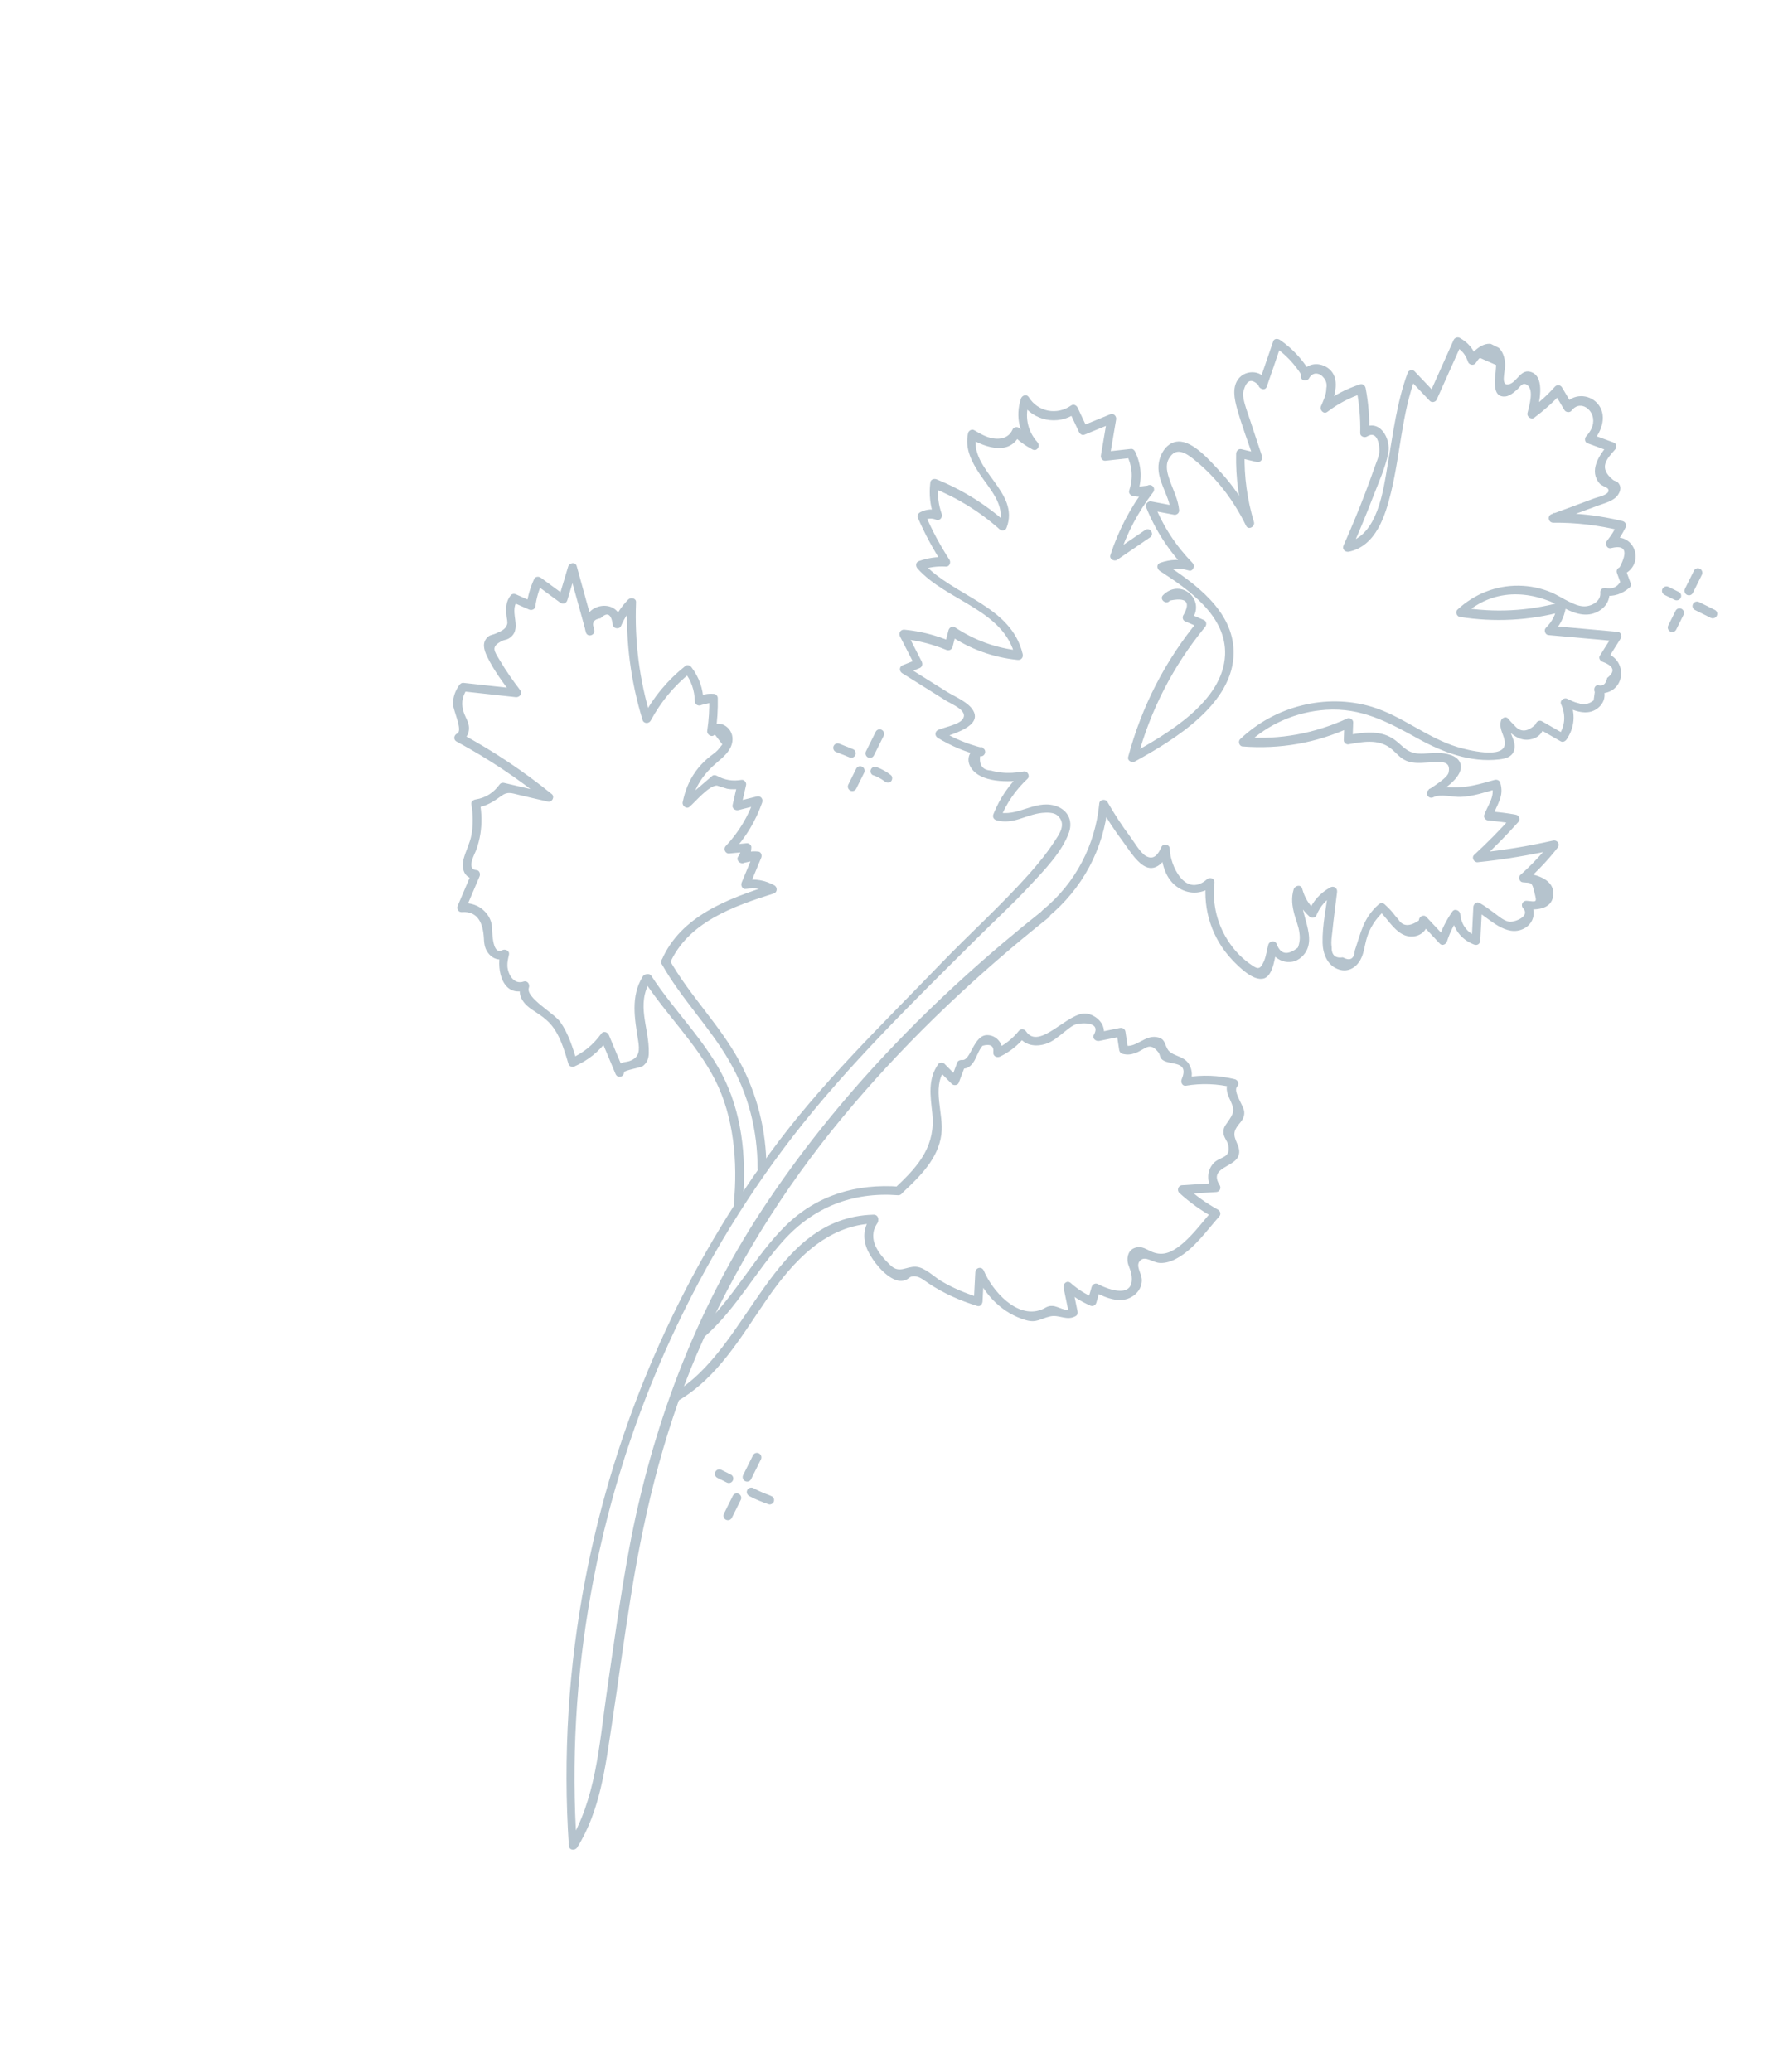 <svg width="107" height="124" viewBox="0 0 107 124" fill="none" xmlns="http://www.w3.org/2000/svg">
<g clip-path="url(#clip0_3033_36256)">
<path d="M62.401 54.483C55.944 59.603 50.073 65.58 45.544 72.491C41.554 78.587 38.984 85.523 37.653 92.666C37.112 95.585 36.71 98.526 36.285 101.464C35.861 104.402 35.651 107.729 34.018 110.332L34.518 110.432C33.843 100.375 35.68 90.208 39.745 80.993C41.785 76.37 44.37 71.978 47.465 67.981C50.733 63.764 54.615 59.986 58.383 56.23C59.462 55.149 60.592 54.125 61.631 53C62.459 52.109 63.57 50.981 63.976 49.801C64.229 49.055 63.85 48.411 63.105 48.205C61.903 47.874 60.858 48.917 59.685 48.593L59.868 48.967C60.237 48.051 60.773 47.273 61.492 46.602C61.655 46.447 61.5 46.127 61.277 46.165C60.805 46.245 60.356 46.28 59.881 46.225C59.689 46.2 59.494 46.166 59.302 46.11C58.812 46.086 58.594 45.797 58.649 45.259C58.983 45.299 59.086 44.824 58.749 44.743C57.871 44.518 57.072 44.184 56.3 43.714L56.27 44.201C56.867 43.948 58.922 43.479 58.184 42.436C57.856 41.975 57.123 41.681 56.66 41.395C55.835 40.875 55.007 40.361 54.182 39.841L54.152 40.328C54.444 40.215 54.73 40.098 55.022 39.984C55.189 39.918 55.236 39.745 55.157 39.587C54.854 38.997 54.557 38.41 54.254 37.819L53.981 38.225C54.906 38.324 55.774 38.536 56.633 38.893C56.797 38.958 56.963 38.876 57.007 38.709L57.228 37.854L56.855 38.037C58.083 38.852 59.426 39.34 60.898 39.491C61.106 39.515 61.244 39.348 61.202 39.147C60.514 36.206 57.007 35.678 55.217 33.657L55.126 34.107C55.629 33.933 56.097 33.875 56.616 33.906C56.824 33.915 56.918 33.647 56.82 33.497C56.268 32.649 55.794 31.769 55.393 30.839L55.227 31.173C55.491 31.006 55.767 30.986 56.057 31.115C56.249 31.171 56.415 30.947 56.361 30.771C56.149 30.171 56.089 29.631 56.166 29.002L55.792 29.185C57.284 29.785 58.619 30.606 59.822 31.676C59.942 31.783 60.171 31.763 60.231 31.596C61.088 29.416 57.969 28.139 58.424 26.057L58.05 26.24C59.01 26.804 60.473 27.288 61.043 25.97L60.634 26.049C60.984 26.404 61.349 26.664 61.79 26.899C62.073 27.04 62.27 26.674 62.084 26.464C61.46 25.761 61.311 24.878 61.601 23.994L61.124 24.086C61.821 25.194 63.315 25.49 64.376 24.73L63.98 24.596L64.567 25.846C64.624 25.968 64.753 26.072 64.901 26.012L66.607 25.313L66.263 25.009L65.881 27.261C65.857 27.422 65.983 27.594 66.159 27.572L67.696 27.402L67.431 27.223C67.773 27.943 67.815 28.616 67.574 29.367C67.531 29.503 67.653 29.65 67.782 29.675C68.236 29.775 68.543 29.724 68.952 29.503L68.608 29.104C67.646 30.361 66.935 31.727 66.447 33.228C66.375 33.451 66.678 33.617 66.853 33.501L68.825 32.157C69.108 31.968 68.818 31.525 68.535 31.714L66.563 33.058L66.969 33.331C67.426 31.924 68.105 30.637 69.005 29.459C69.187 29.22 68.929 28.918 68.662 29.06L67.885 29.153L68.093 29.461C68.362 28.636 68.307 27.831 67.937 27.043C67.887 26.939 67.799 26.848 67.673 26.864L66.136 27.034L66.413 27.345L66.795 25.093C66.823 24.91 66.646 24.713 66.452 24.788L64.746 25.487L65.079 25.653L64.492 24.403C64.422 24.258 64.252 24.158 64.095 24.268C63.257 24.864 62.115 24.65 61.569 23.774C61.434 23.557 61.154 23.661 61.092 23.866C60.748 24.936 61.005 25.998 61.746 26.83L62.04 26.395C61.647 26.192 61.316 25.941 61.001 25.627C60.888 25.508 60.652 25.555 60.593 25.706C60.327 26.32 59.635 26.337 59.1 26.15C58.813 26.047 58.565 25.899 58.303 25.746C58.152 25.655 57.961 25.772 57.93 25.929C57.73 26.835 58.141 27.636 58.636 28.377C59.188 29.209 60.206 30.257 59.787 31.337L60.195 31.257C58.957 30.162 57.585 29.307 56.049 28.684C55.898 28.625 55.694 28.688 55.675 28.867C55.589 29.578 55.656 30.232 55.887 30.904L56.191 30.561C55.795 30.442 55.471 30.462 55.091 30.642C54.968 30.699 54.862 30.834 54.925 30.976C55.345 31.946 55.837 32.867 56.418 33.752L56.621 33.343C56.049 33.309 55.54 33.386 54.999 33.573C54.792 33.642 54.78 33.872 54.909 34.023C56.63 35.962 60.096 36.492 60.744 39.28L61.048 38.937C59.626 38.795 58.33 38.323 57.136 37.533C56.982 37.433 56.797 37.569 56.763 37.716L56.541 38.572L56.915 38.389C56.018 38.014 55.099 37.776 54.134 37.681C53.895 37.656 53.754 37.877 53.861 38.087C54.164 38.678 54.461 39.265 54.764 39.856L54.899 39.459C54.606 39.573 54.321 39.69 54.028 39.804C53.802 39.895 53.8 40.169 53.998 40.291C54.873 40.836 55.739 41.385 56.614 41.93C56.986 42.162 58.031 42.556 57.573 43.082C57.322 43.366 56.511 43.528 56.156 43.673C55.936 43.768 55.921 44.035 56.125 44.16C56.941 44.653 57.787 45.003 58.709 45.234L58.809 44.718C58.148 44.641 57.75 45.314 58.072 45.883C58.631 46.875 60.426 46.818 61.366 46.665L61.151 46.228C60.398 46.937 59.837 47.75 59.452 48.713C59.383 48.883 59.462 49.04 59.635 49.087C60.642 49.367 61.392 48.743 62.361 48.644C62.625 48.618 63.055 48.605 63.27 48.79C63.865 49.298 63.373 49.94 63.106 50.35C62.664 51.033 62.144 51.669 61.604 52.28C59.913 54.18 57.999 55.898 56.239 57.731C52.703 61.399 49.063 64.897 46.056 69.031C40.566 76.564 36.789 85.326 35.029 94.486C34.018 99.739 33.683 105.117 34.043 110.455C34.063 110.732 34.409 110.762 34.543 110.555C35.925 108.344 36.231 105.709 36.616 103.183C37 100.657 37.341 98.063 37.754 95.512C38.607 90.18 39.879 85.033 42.114 80.098C44.446 74.968 47.408 70.371 51.084 66.075C54.584 61.973 58.526 58.264 62.745 54.913C63.005 54.705 62.724 54.259 62.455 54.47L62.401 54.483Z" fill="#B5C3CD"/>
<path d="M69.963 35.95C70.975 35.731 71.264 36.001 70.842 36.772C70.741 36.895 70.757 37.115 70.921 37.181C71.204 37.306 71.497 37.428 71.78 37.553L71.701 37.144C69.725 39.538 68.316 42.292 67.514 45.294C67.451 45.53 67.738 45.664 67.92 45.567C70.269 44.269 73.837 42.117 73.824 39.033C73.819 36.549 71.492 34.897 69.621 33.684L69.591 34.171C70.122 33.988 70.603 33.983 71.138 34.14C71.405 34.218 71.53 33.856 71.363 33.686C70.371 32.666 69.607 31.502 69.08 30.179L68.775 30.522C69.269 30.619 69.757 30.712 70.254 30.802C70.417 30.836 70.581 30.698 70.564 30.525C70.503 29.874 70.21 29.343 70.001 28.737C69.862 28.338 69.716 27.857 69.948 27.454C70.377 26.686 71.004 27.131 71.495 27.532C72.812 28.596 73.833 29.952 74.572 31.466C74.708 31.745 75.123 31.512 75.04 31.235C74.635 29.887 74.45 28.523 74.481 27.117L74.171 27.395C74.52 27.482 74.869 27.57 75.221 27.651C75.416 27.7 75.583 27.492 75.526 27.307C75.285 26.575 75.038 25.84 74.798 25.108C74.706 24.819 74.592 24.526 74.51 24.234C74.44 24.011 74.396 23.785 74.38 23.549C74.551 22.762 74.856 22.592 75.306 23.044C75.341 23.273 75.709 23.417 75.806 23.143C76.094 22.313 76.378 21.488 76.659 20.654L76.251 20.734C76.931 21.214 77.46 21.76 77.902 22.466C78.082 22.752 78.525 22.462 78.345 22.176C77.884 21.444 77.32 20.842 76.602 20.343C76.479 20.259 76.253 20.24 76.194 20.423C75.906 21.253 75.622 22.078 75.34 22.912L75.841 23.011C75.716 22.141 74.54 22.042 74.079 22.716C73.737 23.214 73.874 23.871 74.017 24.405C74.302 25.442 74.694 26.454 75.032 27.478L75.337 27.135C74.987 27.047 74.638 26.96 74.286 26.879C74.11 26.838 73.978 26.993 73.975 27.156C73.944 28.609 74.138 30.017 74.556 31.403L75.025 31.173C74.481 30.07 73.8 29.056 72.959 28.158C72.413 27.581 71.401 26.379 70.509 26.422C69.858 26.451 69.454 27.09 69.351 27.675C69.171 28.701 69.956 29.57 70.058 30.564L70.369 30.286C69.875 30.19 69.388 30.096 68.891 30.006C68.705 29.969 68.513 30.164 68.586 30.35C69.152 31.754 69.963 32.998 71.025 34.083L71.25 33.63C70.627 33.446 70.042 33.469 69.436 33.678C69.2 33.757 69.217 34.04 69.406 34.165C71.134 35.284 73.411 36.864 73.312 39.194C73.192 41.993 69.822 43.937 67.655 45.136L68.061 45.409C68.838 42.505 70.213 39.836 72.123 37.511C72.223 37.389 72.207 37.169 72.043 37.103C71.76 36.978 71.468 36.856 71.184 36.73L71.264 37.139C72.249 35.964 70.689 34.537 69.603 35.614C69.359 35.854 69.759 36.202 69.994 35.966L69.963 35.95Z" fill="#B5C3CD"/>
<path d="M78.349 22.61C78.531 22.339 78.763 22.282 79.047 22.439C79.327 22.664 79.438 22.931 79.372 23.237C79.373 23.614 79.198 23.966 79.051 24.309C78.957 24.53 79.209 24.812 79.432 24.648C80.075 24.16 80.757 23.8 81.527 23.547L81.18 23.311C81.346 24.179 81.42 25.04 81.4 25.918C81.394 26.119 81.652 26.216 81.809 26.121C82.465 25.701 82.574 26.745 82.543 27.06C82.516 27.337 82.381 27.623 82.29 27.884C82.103 28.419 81.906 28.957 81.706 29.486C81.302 30.549 80.865 31.604 80.401 32.645C80.304 32.872 80.503 33.057 80.72 33.016C82.341 32.676 82.904 30.867 83.246 29.451C83.801 27.167 83.885 24.79 84.704 22.575L84.295 22.654C84.717 23.1 85.146 23.548 85.568 23.994C85.688 24.116 85.911 24.062 85.977 23.915C86.468 22.816 86.963 21.711 87.454 20.613L87.096 20.733C87.489 20.953 87.707 21.226 87.849 21.65C87.909 21.829 88.174 21.898 88.299 21.74C88.359 21.668 88.484 21.447 88.575 21.422L89.535 21.844L89.504 22.253C89.48 22.508 89.433 22.775 89.456 23.03C89.491 23.385 89.57 23.699 89.963 23.73C90.272 23.758 90.532 23.534 90.749 23.351C90.993 23.143 91.109 22.831 91.402 23.048C91.811 23.346 91.512 24.28 91.409 24.724C91.359 24.934 91.63 25.132 91.815 24.997C92.402 24.558 92.936 24.085 93.425 23.544L93.01 23.51C93.215 23.855 93.42 24.201 93.625 24.546C93.707 24.681 93.946 24.706 94.04 24.58C94.504 23.963 95.238 24.398 95.334 25.027C95.394 25.457 95.2 25.801 94.918 26.116C94.814 26.229 94.83 26.465 94.997 26.524C95.441 26.69 95.878 26.852 96.325 27.012L96.246 26.603C95.703 27.221 95.051 28.184 95.744 28.953C95.829 29.05 96.182 29.179 96.226 29.248C96.441 29.59 95.601 29.746 95.435 29.812C94.574 30.138 93.719 30.451 92.855 30.767C92.566 30.875 92.661 31.283 92.954 31.28C94.318 31.267 95.652 31.428 96.976 31.749L96.793 31.375C96.618 31.728 96.417 32.052 96.166 32.367C96.013 32.566 96.183 32.886 96.45 32.791C97.267 32.601 97.429 32.987 96.927 33.947C96.799 34.001 96.708 34.136 96.762 34.281L96.961 34.828C96.76 35.152 96.468 35.266 96.078 35.181C95.911 35.169 95.748 35.276 95.767 35.459C95.822 36.012 95.175 36.319 94.738 36.282C94.448 36.263 94.193 36.145 93.932 36.022C93.551 35.841 93.205 35.606 92.821 35.446C92.204 35.187 91.547 35.056 90.883 35.048C89.509 35.032 88.221 35.553 87.217 36.483C87.069 36.622 87.18 36.889 87.362 36.917C89.429 37.245 91.501 37.137 93.522 36.596L93.178 36.291C93.085 36.81 92.884 37.197 92.511 37.569C92.376 37.698 92.462 37.984 92.657 38.003C94.009 38.126 95.355 38.246 96.707 38.368L96.524 37.995L95.741 39.238C95.64 39.393 95.779 39.572 95.924 39.612C96.591 39.865 96.677 40.183 96.177 40.571C96.106 40.936 95.924 41.081 95.641 41.003C95.427 40.99 95.358 41.255 95.437 41.412L95.369 41.912C95.071 42.148 94.763 42.199 94.454 42.077C94.218 42.031 94.001 41.915 93.79 41.818C93.601 41.724 93.325 41.916 93.42 42.136C93.717 42.802 93.662 43.45 93.26 44.051L93.619 43.931C93.172 43.677 92.721 43.414 92.274 43.16C92.123 43.069 91.932 43.186 91.901 43.343C91.414 43.816 90.987 43.839 90.627 43.409C90.495 43.281 90.366 43.145 90.249 43.001C90.11 42.838 89.856 42.971 89.816 43.147C89.688 43.672 90.056 44.005 90.054 44.483C90.05 45.47 87.766 44.868 87.212 44.702C85.384 44.146 83.907 42.838 82.082 42.292C79.326 41.471 76.274 42.27 74.212 44.236C74.077 44.365 74.16 44.657 74.358 44.669C76.588 44.844 78.769 44.468 80.798 43.53L80.452 43.295L80.416 44.298C80.413 44.43 80.565 44.569 80.697 44.54C81.533 44.39 82.463 44.209 83.2 44.764C83.616 45.081 83.799 45.439 84.331 45.586C84.821 45.72 85.327 45.618 85.824 45.614C86.211 45.61 86.836 45.505 86.693 46.219C86.625 46.562 85.746 47.067 85.501 47.259C85.231 47.47 85.492 47.86 85.791 47.702C86.193 47.493 86.973 47.709 87.407 47.689C88.152 47.659 88.9 47.403 89.613 47.2L89.28 47.034C89.482 47.685 89.015 48.198 88.818 48.783C88.777 48.912 88.9 49.076 89.026 49.091C89.561 49.153 90.086 49.202 90.618 49.302L90.472 48.868C89.757 49.675 89.004 50.431 88.216 51.162C88.043 51.319 88.214 51.624 88.431 51.598C90.003 51.438 91.555 51.174 93.102 50.828L92.818 50.404C92.266 51.119 91.654 51.765 90.979 52.364C90.835 52.496 90.936 52.782 91.125 52.797C91.656 52.849 91.669 52.761 91.824 53.396C91.98 54.031 91.973 53.965 91.382 53.907C91.111 53.882 90.98 54.162 91.156 54.36C91.569 54.824 90.702 55.163 90.382 55.16C90.061 55.158 89.689 54.831 89.459 54.662C89.154 54.439 88.87 54.22 88.546 54.035C88.357 53.925 88.172 54.108 88.169 54.287C88.136 54.97 88.1 55.643 88.067 56.325L88.443 56.073C87.823 55.835 87.451 55.367 87.384 54.698C87.368 54.493 87.066 54.343 86.921 54.538C86.545 55.074 86.273 55.621 86.073 56.244L86.507 56.099L85.353 54.866C85.195 54.693 84.897 54.867 84.916 55.08C84.358 55.462 83.949 55.447 83.687 55.026C83.561 54.885 83.438 54.737 83.324 54.587C83.176 54.411 83.028 54.267 82.861 54.113C82.748 54.01 82.594 54.035 82.49 54.133C81.583 54.946 81.447 55.789 81.078 56.877C81.035 57.39 80.796 57.523 80.362 57.291C79.897 57.358 79.673 57.145 79.691 56.651C79.643 56.352 79.702 56.044 79.733 55.745C79.813 54.953 79.921 54.166 80.017 53.374C80.045 53.144 79.815 52.991 79.611 53.101C79.002 53.442 78.578 53.914 78.306 54.556L78.715 54.477C78.308 54.11 78.075 53.711 77.929 53.183C77.856 52.904 77.491 52.989 77.42 53.213C77.26 53.738 77.324 54.209 77.464 54.734C77.565 55.099 77.72 55.451 77.761 55.825C77.809 56.123 77.782 56.416 77.669 56.705C77.06 57.188 76.638 57.12 76.408 56.51C76.325 56.249 75.964 56.297 75.898 56.539C75.817 56.844 75.771 57.206 75.649 57.499C75.417 58.028 75.288 58.019 74.885 57.739C74.369 57.388 73.925 56.94 73.571 56.418C72.852 55.37 72.535 54.113 72.677 52.848C72.711 52.575 72.418 52.453 72.224 52.623C70.937 53.742 70.018 51.801 70.003 50.788C69.999 50.527 69.606 50.449 69.503 50.688C69.315 51.113 69.052 51.501 68.57 51.222C68.24 51.034 67.867 50.377 67.631 50.064C67.129 49.398 66.685 48.698 66.265 47.979C66.155 47.79 65.806 47.844 65.787 48.071C65.544 50.581 64.357 52.856 62.408 54.455C62.144 54.669 62.434 55.112 62.698 54.897C64.757 53.205 66.051 50.825 66.303 48.17L65.825 48.263C66.242 48.988 66.69 49.682 67.191 50.347C67.525 50.797 67.933 51.478 68.421 51.791C69.145 52.261 69.706 51.543 69.985 50.92L69.484 50.821C69.502 51.685 69.749 52.641 70.533 53.133C71.213 53.565 72.028 53.491 72.624 52.971L72.171 52.746C71.983 54.466 72.539 56.172 73.734 57.434C74.115 57.835 75.01 58.752 75.645 58.549C76.232 58.362 76.311 57.114 76.433 56.633L75.924 56.662C76.183 57.482 77.212 57.892 77.89 57.271C79.048 56.206 77.57 54.52 77.948 53.303L77.439 53.332C77.603 53.948 77.894 54.422 78.369 54.855C78.489 54.962 78.716 54.933 78.778 54.776C79.016 54.203 79.361 53.825 79.901 53.528L79.495 53.255C79.371 54.293 79.122 55.379 79.149 56.429C79.166 57.089 79.445 57.809 80.14 58.021C80.713 58.196 81.203 57.874 81.45 57.361C81.622 57.015 81.662 56.618 81.762 56.244C81.955 55.524 82.338 54.96 82.884 54.462L82.513 54.482C83.118 55.018 83.623 56.149 84.598 56.037C85.132 55.973 85.493 55.548 85.448 55.023L85.011 55.237L86.165 56.471C86.319 56.634 86.545 56.495 86.598 56.325C86.77 55.79 86.999 55.331 87.321 54.871L86.859 54.712C86.942 55.554 87.415 56.213 88.212 56.523C88.41 56.598 88.579 56.478 88.588 56.271C88.622 55.588 88.658 54.915 88.691 54.233L88.314 54.485C89.13 54.961 90.135 56.113 91.2 55.567C91.831 55.245 91.971 54.459 91.511 53.947L91.285 54.4C91.921 54.465 92.833 54.432 92.947 53.617C93.08 52.639 91.957 52.324 91.231 52.253L91.376 52.687C92.051 52.088 92.656 51.439 93.215 50.727C93.384 50.513 93.189 50.243 92.931 50.303C91.435 50.642 89.923 50.888 88.392 51.045L88.607 51.482C89.394 50.751 90.15 49.988 90.863 49.188C90.998 49.043 90.912 48.788 90.717 48.754C90.195 48.652 89.663 48.599 89.126 48.544L89.334 48.852C89.593 48.093 90.029 47.658 89.779 46.835C89.738 46.697 89.581 46.634 89.445 46.669C88.603 46.91 87.786 47.147 86.903 47.124C86.463 47.109 85.912 47.016 85.501 47.228L85.791 47.67C86.296 47.286 87.477 46.585 87.422 45.843C87.38 45.281 86.732 45.115 86.276 45.069C85.82 45.023 85.329 45.124 84.858 45.094C84.109 45.036 83.907 44.543 83.331 44.185C82.537 43.681 81.538 43.828 80.664 43.99L80.944 44.231L80.98 43.228C80.989 43.068 80.775 42.93 80.634 42.993C78.689 43.887 76.593 44.281 74.46 44.116L74.606 44.55C75.893 43.321 77.573 42.594 79.343 42.477C81.456 42.334 83.077 43.211 84.868 44.204C86.326 45.015 88.013 45.65 89.716 45.445C90.109 45.397 90.512 45.299 90.618 44.865C90.767 44.295 90.194 43.791 90.341 43.212L89.907 43.357C90.326 43.825 90.834 44.352 91.516 44.259C92.012 44.192 92.326 43.893 92.426 43.408L92.052 43.592C92.499 43.845 92.949 44.109 93.396 44.362C93.532 44.438 93.673 44.359 93.754 44.242C94.234 43.53 94.298 42.706 93.941 41.924L93.571 42.243C94.182 42.531 94.975 42.862 95.59 42.399C96.03 42.068 96.142 41.558 95.892 41.081L95.689 41.49C97.261 41.565 97.505 39.48 96.036 39.055L96.219 39.429L97.002 38.185C97.087 38.047 96.98 37.821 96.819 37.812C95.467 37.689 94.121 37.569 92.769 37.446L92.914 37.88C93.353 37.439 93.598 36.963 93.703 36.356C93.741 36.155 93.549 36.004 93.36 36.052C91.421 36.572 89.447 36.673 87.471 36.35L87.617 36.784C89.321 35.221 91.516 35.276 93.458 36.313C94.091 36.651 94.808 36.961 95.512 36.651C96.046 36.414 96.366 35.961 96.311 35.376L96 35.653C96.604 35.702 97.072 35.55 97.531 35.15C97.6 35.09 97.618 34.974 97.58 34.892L97.277 34.066L97.111 34.4C98.546 33.771 97.803 31.729 96.298 32.244L96.582 32.668C96.861 32.312 97.084 31.96 97.284 31.557C97.362 31.399 97.261 31.223 97.101 31.183C95.729 30.846 94.355 30.689 92.943 30.701L93.042 31.213C93.899 30.894 94.757 30.575 95.621 30.258C96.017 30.11 96.599 29.983 96.843 29.586C96.987 29.359 97.031 29.114 96.841 28.894C96.753 28.788 96.612 28.788 96.517 28.709C95.651 27.988 96.137 27.484 96.658 26.895C96.762 26.782 96.745 26.546 96.579 26.486C96.135 26.321 95.698 26.158 95.251 25.999L95.33 26.407C95.876 25.799 96.204 24.792 95.574 24.118C95.057 23.562 94.129 23.564 93.668 24.175L94.084 24.209C93.878 23.863 93.673 23.518 93.468 23.172C93.377 23.025 93.16 23.019 93.053 23.139C92.595 23.649 92.096 24.1 91.547 24.51L91.953 24.782C92.09 24.191 92.495 22.618 91.674 22.28C91.029 22.014 90.817 22.82 90.342 22.984C89.739 23.186 90.102 22.173 90.073 21.774C90.05 21.409 89.939 21.001 89.633 20.762C88.997 20.258 88.313 20.86 87.921 21.348L88.371 21.438C88.184 20.882 87.862 20.502 87.353 20.217C87.23 20.148 87.057 20.211 86.994 20.337C86.503 21.436 86.008 22.54 85.517 23.639L85.926 23.559C85.503 23.114 85.075 22.665 84.653 22.219C84.545 22.103 84.297 22.145 84.244 22.299C83.594 24.064 83.371 25.917 83.051 27.76C82.784 29.323 82.463 32.069 80.564 32.475L80.883 32.846C81.34 31.801 81.781 30.756 82.187 29.686C82.503 28.861 82.904 27.993 83.078 27.122C83.252 26.25 82.558 24.994 81.537 25.641L81.947 25.844C81.96 24.964 81.889 24.096 81.727 23.238C81.699 23.075 81.557 22.949 81.381 23.003C80.573 23.269 79.845 23.644 79.163 24.161L79.545 24.5C79.867 23.758 80.28 22.596 79.454 22.013C78.878 21.609 78.052 21.755 77.855 22.466C77.764 22.79 78.28 22.89 78.371 22.566L78.349 22.61Z" fill="#B5C3CD"/>
<path d="M40.064 57.696C41.147 55.188 43.893 54.229 46.306 53.466C46.529 53.397 46.535 53.085 46.337 52.979C45.767 52.672 45.226 52.576 44.588 52.674L44.84 53.051L45.553 51.333C45.616 51.191 45.552 50.971 45.37 50.959C44.933 50.922 44.631 50.976 44.248 51.194L44.592 51.593C44.868 51.306 44.943 51.092 44.964 50.702C44.97 50.564 44.809 50.445 44.684 50.461C44.322 50.493 43.957 50.531 43.596 50.563L43.81 51C44.62 50.131 45.215 49.155 45.609 48.031C45.687 47.811 45.523 47.604 45.291 47.661L44.009 47.981L44.352 48.285L44.648 46.98C44.685 46.826 44.534 46.641 44.371 46.669C43.824 46.758 43.374 46.684 42.88 46.414C42.804 46.377 42.681 46.371 42.619 46.434C42.06 46.91 41.508 47.389 40.949 47.865L41.355 48.138C41.573 47.037 42.131 46.278 42.969 45.572C43.377 45.225 43.81 44.843 43.837 44.268C43.873 43.469 42.913 42.937 42.371 43.617L42.824 43.843C42.926 43.147 42.969 42.462 42.955 41.764C42.951 41.66 42.85 41.531 42.744 41.525C42.328 41.492 42.049 41.549 41.691 41.763L42.1 41.967C42.073 41.2 41.839 40.534 41.379 39.928C41.297 39.824 41.133 39.758 41.017 39.85C39.95 40.701 39.109 41.712 38.464 42.915L38.951 42.945C38.264 40.695 37.97 38.382 38.063 36.032C38.072 35.794 37.751 35.728 37.6 35.873C37.199 36.286 36.91 36.708 36.685 37.24L37.185 37.339C37.178 35.6 34.507 36.078 35.064 37.847C35.168 38.174 35.652 38.006 35.563 37.679C35.212 36.413 34.863 35.14 34.511 33.873C34.435 33.6 34.074 33.679 34.002 33.903L33.428 35.816L33.861 35.67L32.371 34.576C32.239 34.479 32.038 34.489 31.963 34.656C31.735 35.162 31.588 35.647 31.517 36.2L31.89 36.017L30.874 35.566C30.773 35.516 30.632 35.532 30.559 35.63C30.265 36.002 30.272 36.382 30.311 36.841C30.32 36.98 30.393 37.228 30.346 37.369C30.243 37.687 29.954 37.779 29.659 37.915C29.495 37.991 29.344 37.978 29.2 38.111C28.823 38.442 28.963 38.888 29.146 39.277C29.547 40.113 30.13 40.898 30.695 41.626L30.967 41.22C29.901 41.106 28.832 40.982 27.766 40.868C27.634 40.849 27.552 40.903 27.477 41.007C27.242 41.353 27.104 41.709 27.111 42.137C27.115 42.508 27.718 43.726 27.36 43.894C27.156 43.989 27.113 44.265 27.33 44.381C29.218 45.399 31.001 46.584 32.667 47.939L32.892 47.486C31.977 47.274 31.071 47.059 30.155 46.847C30.07 46.828 29.96 46.86 29.91 46.929C29.54 47.436 29.082 47.742 28.45 47.844C28.321 47.866 28.18 47.977 28.209 48.124C28.311 48.74 28.324 49.344 28.215 49.958C28.122 50.461 27.878 50.905 27.747 51.389C27.597 51.943 27.762 52.559 28.416 52.602L28.233 52.228C27.951 52.889 27.673 53.543 27.391 54.204C27.316 54.387 27.436 54.603 27.643 54.581C28.621 54.51 28.903 55.286 28.955 56.113C28.971 56.427 28.994 56.713 29.177 56.977C29.457 57.391 29.904 57.535 30.347 57.308L29.941 57.035C29.704 58.064 30.079 59.726 31.496 59.245L31.177 58.875C30.943 59.551 31.284 60.051 31.857 60.43C32.474 60.831 32.93 61.129 33.303 61.785C33.634 62.366 33.827 63.02 34.017 63.664C34.055 63.793 34.222 63.884 34.351 63.83C35.187 63.46 35.846 62.94 36.382 62.194L35.932 62.104C36.232 62.826 36.536 63.542 36.836 64.265C36.953 64.551 37.336 64.459 37.348 64.166C37.354 64.044 38.313 63.9 38.467 63.796C38.727 63.604 38.818 63.343 38.827 63.025C38.864 61.497 38.035 60.134 38.934 58.673C39.109 58.383 38.637 58.149 38.462 58.438C37.729 59.628 37.983 60.964 38.19 62.269C38.279 62.831 38.29 63.284 37.664 63.499C37.495 63.556 37.322 63.541 37.158 63.632C36.91 63.768 36.838 63.929 36.83 64.199L37.342 64.1C37.042 63.378 36.738 62.662 36.438 61.939C36.372 61.773 36.117 61.669 35.988 61.849C35.508 62.513 34.931 62.996 34.183 63.33L34.517 63.496C34.276 62.686 34.017 61.85 33.525 61.15C33.149 60.625 31.443 59.698 31.649 59.11C31.721 58.902 31.567 58.66 31.331 58.739C30.728 58.942 30.39 58.279 30.364 57.811C30.354 57.578 30.407 57.361 30.457 57.135C30.513 56.895 30.239 56.767 30.051 56.862C29.397 57.196 29.472 55.514 29.428 55.319C29.368 55.046 29.254 54.816 29.068 54.606C28.693 54.176 28.164 54.008 27.605 54.043L27.857 54.42C28.139 53.759 28.417 53.105 28.699 52.444C28.761 52.302 28.698 52.082 28.515 52.07C27.864 52.021 28.438 51.057 28.513 50.828C28.616 50.526 28.697 50.221 28.747 49.9C28.846 49.29 28.829 48.676 28.727 48.06L28.486 48.341C29.108 48.242 29.497 47.996 29.99 47.636C30.377 47.349 30.603 47.462 31.081 47.574C31.651 47.708 32.22 47.842 32.793 47.97C33.038 48.029 33.22 47.68 33.018 47.517C31.311 46.134 29.494 44.924 27.561 43.884L27.531 44.371C27.889 44.204 28.074 43.958 28.067 43.547C28.06 43.245 27.893 42.997 27.785 42.723C27.577 42.18 27.629 41.711 27.955 41.229L27.666 41.368C28.732 41.482 29.802 41.606 30.868 41.72C31.075 41.745 31.286 41.512 31.14 41.314C30.702 40.742 30.283 40.149 29.917 39.527C29.576 38.949 29.337 38.705 30.056 38.348C30.172 38.288 30.314 38.288 30.436 38.215C31.34 37.675 30.43 36.633 30.959 35.962L30.645 36.026L31.662 36.477C31.81 36.542 32.011 36.47 32.036 36.294C32.104 35.794 32.232 35.347 32.438 34.884L32.03 34.964L33.519 36.058C33.692 36.183 33.894 36.11 33.953 35.912L34.527 33.999L34.018 34.029L35.07 37.834L35.569 37.666C35.393 37.28 35.518 37.06 35.942 36.996C36.338 36.612 36.577 36.73 36.666 37.356C36.67 37.617 37.063 37.695 37.166 37.456C37.373 36.977 37.633 36.581 38 36.206L37.538 36.046C37.439 38.439 37.755 40.803 38.455 43.091C38.525 43.314 38.836 43.319 38.942 43.121C39.544 42.007 40.322 41.059 41.313 40.264L40.952 40.186C41.365 40.73 41.564 41.292 41.584 41.977C41.591 42.185 41.827 42.279 41.993 42.181L42.654 42.022L42.442 41.784C42.462 42.438 42.42 43.076 42.324 43.727C42.29 43.969 42.608 44.167 42.777 43.953L43.228 44.546L42.958 44.883C42.779 45.069 42.553 45.208 42.362 45.372C42.086 45.611 41.841 45.866 41.631 46.162C41.226 46.723 40.989 47.343 40.852 48.013C40.814 48.214 41.073 48.437 41.258 48.286C41.597 47.999 42.425 46.997 42.906 47.009C42.884 47.006 43.516 47.202 43.51 47.199C43.818 47.258 44.114 47.233 44.416 47.178L44.138 46.868L43.842 48.173C43.796 48.378 44 48.519 44.186 48.478L45.468 48.157L45.15 47.787C44.771 48.863 44.211 49.801 43.426 50.636C43.272 50.803 43.408 51.099 43.641 51.073C44.002 51.041 44.367 51.002 44.729 50.97L44.448 50.728L44.201 51.226C43.994 51.453 44.303 51.763 44.551 51.627L45.28 51.472L45.097 51.098L44.383 52.816C44.315 52.986 44.422 53.228 44.636 53.193C45.18 53.11 45.633 53.178 46.114 53.442L46.145 52.954C43.599 53.761 40.737 54.811 39.598 57.449C39.467 57.76 39.939 57.995 40.07 57.683L40.064 57.696Z" fill="#B5C3CD"/>
<path d="M38.547 58.693C39.876 60.728 41.678 62.441 42.792 64.62C43.907 66.8 44.164 69.551 43.911 72.048C43.878 72.385 44.394 72.484 44.427 72.148C44.68 69.651 44.486 67.01 43.412 64.701C42.338 62.392 40.385 60.557 38.987 58.409C38.801 58.12 38.364 58.413 38.544 58.699L38.547 58.693Z" fill="#B5C3CD"/>
<path d="M39.611 57.707C40.766 59.758 42.452 61.436 43.626 63.465C44.8 65.494 45.33 67.65 45.338 69.907C45.341 70.247 45.863 70.208 45.866 69.872C45.858 67.645 45.306 65.439 44.233 63.476C43.056 61.312 41.257 59.562 40.048 57.413C39.88 57.118 39.438 57.408 39.605 57.704L39.611 57.707Z" fill="#B5C3CD"/>
<path d="M54.075 71.316C55.076 70.377 56.156 69.312 56.335 67.878C56.493 66.629 55.754 65.147 56.528 64.032L56.157 64.052C56.428 64.328 56.696 64.595 56.967 64.871C57.084 64.984 57.323 64.945 57.376 64.791C57.501 64.461 57.623 64.137 57.748 63.806L57.459 63.945C57.802 63.982 58.012 63.891 58.222 63.61C58.357 63.434 58.423 63.223 58.526 63.031C58.598 62.871 58.683 62.716 58.799 62.578C59.261 62.454 59.481 62.58 59.444 62.954C59.41 63.196 59.646 63.321 59.85 63.227C60.453 62.93 60.927 62.545 61.351 62.025L60.936 61.992C61.311 62.563 61.965 62.669 62.603 62.46C63.027 62.317 63.344 62.027 63.693 61.753C63.884 61.605 64.066 61.444 64.286 61.334C64.575 61.195 65.933 61.085 65.463 61.919C65.338 62.14 65.581 62.331 65.782 62.29C66.244 62.197 66.706 62.105 67.162 62.01L66.815 61.775C66.869 62.124 66.924 62.473 66.975 62.828C66.994 62.947 67.066 63.038 67.186 63.066C67.459 63.132 67.673 63.113 67.94 63.018C68.531 62.809 68.791 62.286 69.33 62.986C69.434 63.125 69.394 63.301 69.579 63.432C70.039 63.771 71.192 63.442 70.714 64.594C70.645 64.763 70.759 65.008 70.966 64.97C71.915 64.814 72.84 64.85 73.774 65.071L73.629 64.638C73.268 65.016 73.426 65.424 73.625 65.845C73.906 66.448 73.84 66.612 73.461 67.153C73.298 67.386 73.201 67.503 73.217 67.802C73.237 68.078 73.448 68.27 73.502 68.524C73.67 69.338 73.016 69.186 72.627 69.605C72.206 70.055 72.22 70.706 72.536 71.209L72.739 70.799C72.073 70.845 71.403 70.881 70.736 70.926C70.51 70.939 70.41 71.235 70.577 71.389C71.21 71.963 71.887 72.449 72.633 72.859L72.554 72.451C71.895 73.191 71.271 74.082 70.458 74.659C69.94 75.022 69.459 75.152 68.877 74.886C68.628 74.77 68.383 74.6 68.09 74.636C67.65 74.684 67.45 75.024 67.473 75.436C67.492 75.728 67.672 75.982 67.71 76.269C67.94 77.749 66.376 77.199 65.699 76.839C65.535 76.757 65.372 76.865 65.325 77.022C65.244 77.296 65.169 77.572 65.088 77.846L65.462 77.663C64.946 77.438 64.499 77.153 64.073 76.776C63.859 76.591 63.599 76.815 63.649 77.06C63.757 77.585 63.865 78.11 63.973 78.635L64.076 78.332C63.769 78.509 63.325 78.171 62.998 78.149C62.671 78.128 62.57 78.282 62.303 78.377C60.849 78.918 59.386 77.248 58.877 76.045C58.754 75.756 58.377 75.851 58.365 76.143C58.338 76.735 58.301 77.329 58.274 77.92L58.585 77.643C57.795 77.399 57.034 77.083 56.319 76.657C55.894 76.406 55.352 75.838 54.811 75.805C54.239 75.772 53.831 76.228 53.302 75.73C52.608 75.071 51.855 74.154 52.504 73.197C52.692 72.913 52.217 72.685 52.032 72.962C51.64 73.545 51.641 74.221 51.935 74.846C52.229 75.471 52.941 76.359 53.596 76.591C53.816 76.669 53.995 76.671 54.215 76.592C54.322 76.551 54.441 76.422 54.542 76.394C54.95 76.298 55.259 76.593 55.549 76.784C56.462 77.396 57.447 77.831 58.489 78.152C58.665 78.209 58.793 78.029 58.799 77.875C58.826 77.284 58.863 76.689 58.89 76.098L58.378 76.197C58.934 77.51 59.996 78.596 61.389 78.998C62.035 79.186 62.26 78.905 62.851 78.775C63.398 78.655 63.839 79.062 64.376 78.756C64.486 78.693 64.505 78.561 64.479 78.454C64.371 77.929 64.263 77.404 64.155 76.88L63.731 77.163C64.194 77.574 64.673 77.875 65.24 78.126C65.406 78.201 65.57 78.109 65.613 77.942C65.695 77.669 65.769 77.392 65.85 77.118L65.477 77.301C66.229 77.699 67.211 78.109 67.952 77.441C68.184 77.227 68.315 76.962 68.33 76.648C68.352 76.195 67.895 75.74 68.252 75.415C68.56 75.144 68.989 75.561 69.419 75.579C69.797 75.594 70.152 75.465 70.472 75.278C71.477 74.71 72.214 73.64 72.963 72.796C73.083 72.666 73.032 72.468 72.884 72.387C72.176 71.995 71.546 71.541 70.944 70.998L70.785 71.461C71.451 71.415 72.121 71.379 72.787 71.334C72.989 71.324 73.095 71.094 72.991 70.925C72.319 69.86 73.828 69.873 74.107 69.186C74.335 68.633 73.752 68.209 73.893 67.706C74.021 67.243 74.499 67.088 74.46 66.535C74.437 66.17 73.759 65.307 74.038 65.014C74.183 64.866 74.081 64.627 73.893 64.581C72.911 64.344 71.939 64.308 70.946 64.474L71.198 64.85C71.367 64.448 71.379 64.061 71.152 63.681C70.837 63.147 70.101 63.221 69.858 62.762C69.665 62.407 69.712 62.14 69.202 62.059C68.504 61.947 67.968 62.725 67.301 62.566L67.512 62.805C67.458 62.456 67.404 62.107 67.353 61.752C67.327 61.566 67.179 61.485 67.006 61.517C66.544 61.609 66.082 61.701 65.627 61.796L65.945 62.167C66.324 61.499 65.75 60.79 65.061 60.659C63.973 60.448 62.202 62.935 61.397 61.711C61.309 61.573 61.086 61.548 60.982 61.677C60.593 62.159 60.141 62.515 59.582 62.787L59.988 63.059C60.069 62.519 59.694 61.963 59.099 61.942C58.257 61.916 58.103 63.488 57.581 63.432C57.477 63.42 57.338 63.461 57.291 63.571C57.166 63.902 57.044 64.226 56.919 64.556L57.328 64.477C57.057 64.201 56.789 63.934 56.518 63.658C56.424 63.564 56.226 63.567 56.147 63.678C55.511 64.594 55.679 65.565 55.792 66.618C55.991 68.523 55.031 69.711 53.694 70.962C53.446 71.192 53.843 71.546 54.085 71.313L54.075 71.316Z" fill="#B5C3CD"/>
<path d="M53.843 71.012C51.27 70.816 48.891 71.509 47.024 73.337C45.157 75.165 43.877 77.755 41.849 79.574C41.595 79.801 41.995 80.149 42.24 79.925C44.073 78.277 45.235 76.083 46.863 74.262C48.679 72.236 51.02 71.319 53.737 71.524C54.07 71.549 54.179 71.03 53.836 71.008L53.843 71.012Z" fill="#B5C3CD"/>
<path d="M52.286 72.688C46.139 72.842 44.895 80.665 40.316 83.366C40.024 83.543 40.317 83.979 40.606 83.809C43.008 82.389 44.374 79.943 45.913 77.717C47.453 75.49 49.457 73.291 52.322 73.216C52.664 73.206 52.626 72.684 52.286 72.688Z" fill="#B5C3CD"/>
<path d="M52.404 43.794L51.822 44.965C51.759 45.091 51.81 45.258 51.942 45.324C52.075 45.389 52.232 45.342 52.3 45.203L52.883 44.032C52.946 43.907 52.895 43.74 52.763 43.674C52.63 43.608 52.473 43.656 52.404 43.794Z" fill="#B5C3CD"/>
<path d="M50.012 44.991L50.824 45.316C50.887 45.348 50.956 45.351 51.028 45.332C51.094 45.31 51.151 45.259 51.182 45.196C51.241 45.077 51.197 44.898 51.062 44.838L50.25 44.513C50.187 44.481 50.118 44.478 50.045 44.497C49.979 44.52 49.923 44.57 49.892 44.633C49.832 44.753 49.877 44.932 50.012 44.991Z" fill="#B5C3CD"/>
<path d="M51.236 46.001L50.764 46.952C50.701 47.077 50.752 47.244 50.884 47.31C51.016 47.376 51.173 47.328 51.242 47.19L51.715 46.239C51.778 46.113 51.727 45.947 51.595 45.881C51.462 45.815 51.305 45.862 51.236 46.001Z" fill="#B5C3CD"/>
<path d="M52.247 46.386C52.467 46.464 52.672 46.573 52.867 46.702L52.804 46.671C52.861 46.699 52.908 46.73 52.958 46.771C53.065 46.855 53.235 46.861 53.329 46.751C53.414 46.644 53.423 46.468 53.31 46.38C53.061 46.186 52.781 46.023 52.482 45.913C52.416 45.888 52.353 45.873 52.277 45.898C52.211 45.92 52.155 45.971 52.123 46.034C52.092 46.097 52.086 46.172 52.108 46.238C52.133 46.298 52.178 46.367 52.244 46.392L52.247 46.386Z" fill="#B5C3CD"/>
<path d="M99.61 35.596L100.22 35.899C100.346 35.962 100.513 35.911 100.578 35.779C100.644 35.647 100.597 35.49 100.458 35.421L99.848 35.117C99.722 35.054 99.555 35.105 99.489 35.237C99.424 35.37 99.471 35.527 99.61 35.596Z" fill="#B5C3CD"/>
<path d="M101.31 35.475L101.849 34.393C101.911 34.267 101.861 34.1 101.728 34.035C101.596 33.969 101.439 34.016 101.37 34.155L100.832 35.237C100.769 35.363 100.82 35.53 100.952 35.596C101.084 35.661 101.241 35.614 101.31 35.475Z" fill="#B5C3CD"/>
<path d="M100.272 36.553L99.833 37.434C99.771 37.56 99.821 37.727 99.954 37.793C100.086 37.858 100.243 37.811 100.312 37.672L100.75 36.791C100.813 36.665 100.762 36.499 100.63 36.433C100.498 36.367 100.341 36.415 100.272 36.553Z" fill="#B5C3CD"/>
<path d="M101.435 36.504L102.379 36.973C102.505 37.036 102.672 36.985 102.737 36.853C102.803 36.721 102.756 36.564 102.617 36.495L101.673 36.025C101.547 35.963 101.38 36.013 101.315 36.145C101.249 36.278 101.296 36.435 101.435 36.504Z" fill="#B5C3CD"/>
<path d="M42.93 88.436L43.496 88.718C43.559 88.749 43.635 88.755 43.701 88.733C43.767 88.711 43.823 88.66 43.855 88.597C43.917 88.472 43.873 88.308 43.734 88.239L43.168 87.957C43.105 87.926 43.029 87.92 42.964 87.942C42.898 87.964 42.841 88.015 42.81 88.078C42.747 88.204 42.791 88.367 42.93 88.436Z" fill="#B5C3CD"/>
<path d="M45.06 87.092L44.471 88.275C44.408 88.401 44.459 88.568 44.591 88.633C44.724 88.699 44.881 88.652 44.95 88.513L45.538 87.33C45.601 87.204 45.55 87.037 45.418 86.972C45.286 86.906 45.129 86.953 45.06 87.092Z" fill="#B5C3CD"/>
<path d="M44.844 89.529C45.216 89.729 45.609 89.886 46.012 90.023C46.072 90.045 46.157 90.016 46.204 89.985C46.26 89.95 46.31 89.881 46.32 89.815C46.329 89.749 46.319 89.674 46.282 89.623C46.234 89.56 46.184 89.535 46.111 89.507C46.052 89.485 46.143 89.523 46.093 89.498C46.067 89.485 46.042 89.473 46.014 89.467C45.97 89.445 45.929 89.432 45.882 89.416C45.791 89.379 45.699 89.341 45.608 89.304C45.425 89.229 45.249 89.141 45.076 89.047C44.95 88.985 44.78 89.041 44.718 89.167C44.655 89.293 44.703 89.451 44.838 89.526L44.844 89.529Z" fill="#B5C3CD"/>
<path d="M43.854 89.515L43.321 90.585C43.259 90.711 43.309 90.878 43.442 90.944C43.574 91.009 43.731 90.962 43.8 90.823L44.332 89.753C44.395 89.627 44.344 89.461 44.212 89.395C44.08 89.329 43.923 89.377 43.854 89.515Z" fill="#B5C3CD"/>
</g>
<defs>
<clipPath id="clip0_3033_36256">
<rect width="65.564" height="105.218" fill="white" transform="translate(47.842) rotate(26.445)"/>
</clipPath>
</defs>
</svg>
